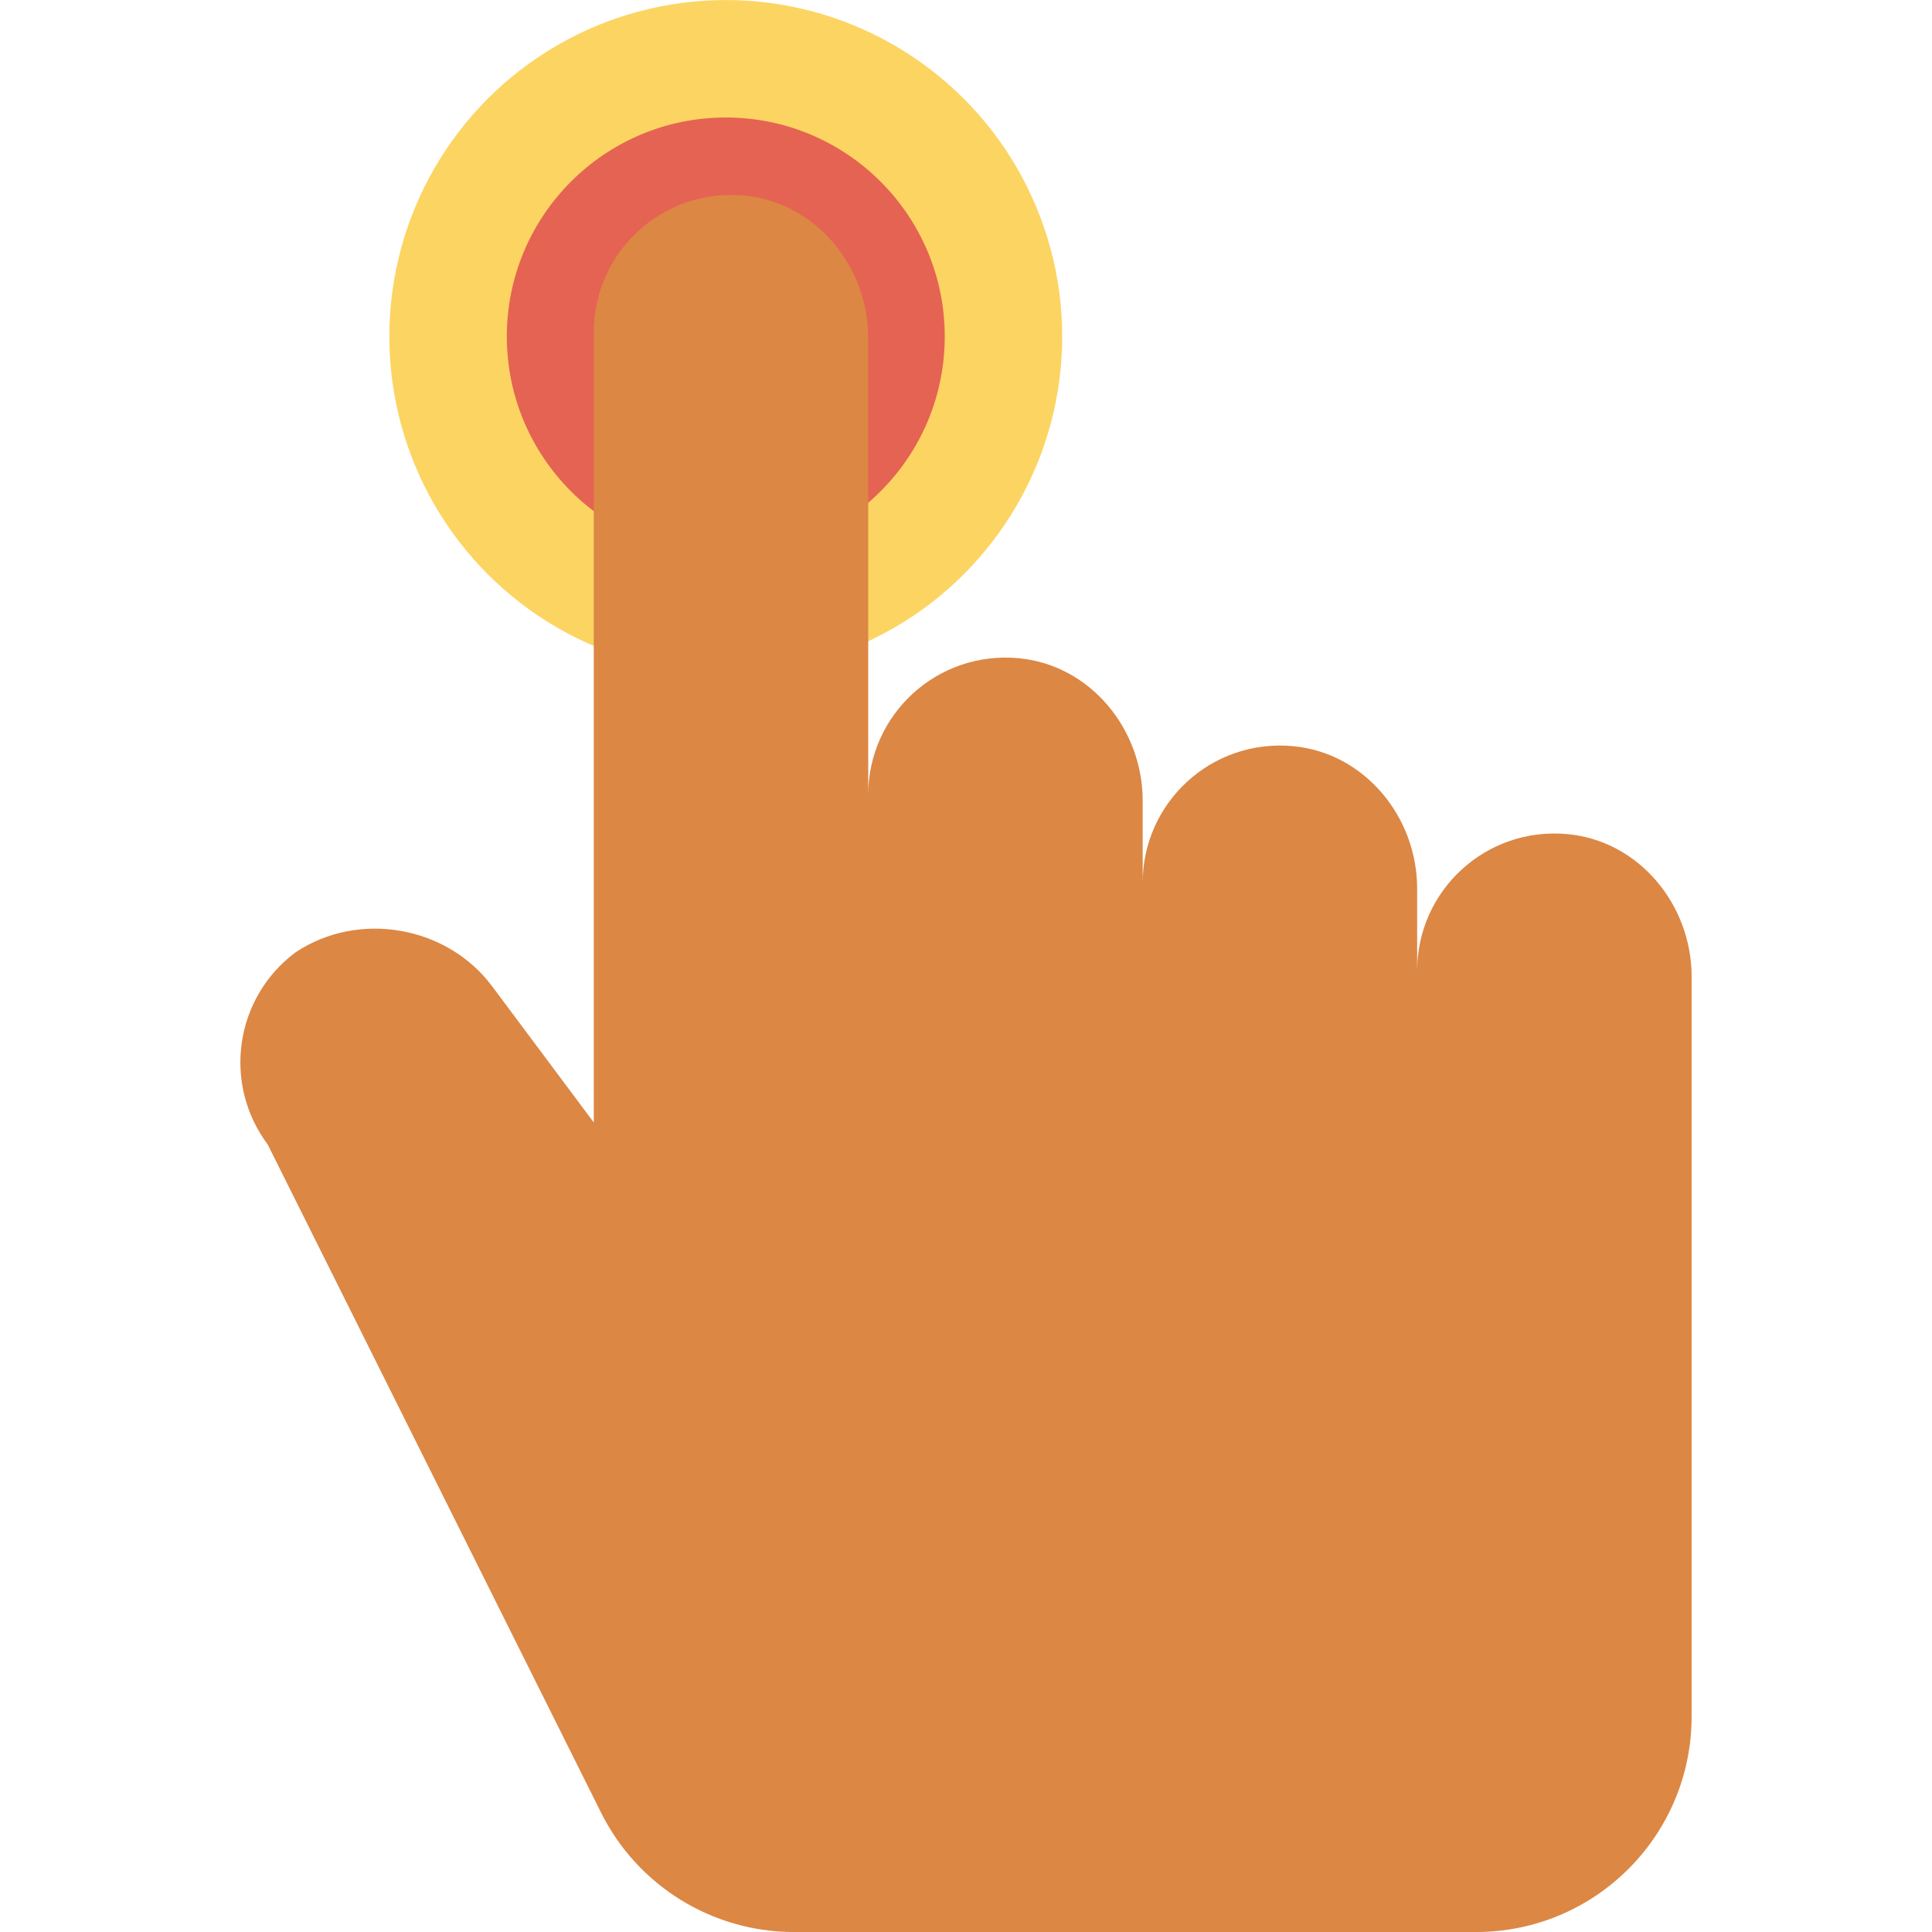 <?xml version="1.0" encoding="iso-8859-1"?>
<!-- Generator: Adobe Illustrator 19.0.0, SVG Export Plug-In . SVG Version: 6.00 Build 0)  -->
<svg version="1.1" id="Capa_1" xmlns="http://www.w3.org/2000/svg" xmlns:xlink="http://www.w3.org/1999/xlink" x="0px" y="0px"
	 viewBox="0 0 468.287 468.287" style="enable-background:new 0 0 468.287 468.287;" xml:space="preserve">
<ellipse style="fill:#FCD462;" cx="175.916" cy="81.557" rx="81.545" ry="81.545"/>
<circle style="fill:#E56353;" cx="175.919" cy="81.553" r="53.073"/>
<path style="fill:#DC8744;" d="M380.026,202.185c-19.839-1.891-36.529,13.659-36.529,33.107v-19.89
	c0-17.373-12.702-32.888-29.996-34.536c-19.839-1.892-36.53,13.659-36.53,33.107l0-19.889c0-17.373-12.701-32.887-29.995-34.537
	c-19.839-1.892-36.531,13.658-36.531,33.107l0-110.708c0-17.373-12.701-32.887-29.995-34.536
	c-19.839-1.892-36.531,13.658-36.531,33.107v191.533h-0.005l-24.639-33.005c-10.96-14.681-32.399-18.378-47.642-8.215l-0.002,0.001
	c-14.721,10.99-17.746,31.833-6.756,46.553l80.823,161.988c8.841,17.72,26.942,28.917,46.745,28.917h165.339
	c28.852,0,52.241-23.389,52.241-52.241V261.469v-24.748C410.023,219.348,397.321,203.833,380.026,202.185z"/>
<g>
</g>
<g>
</g>
<g>
</g>
<g>
</g>
<g>
</g>
<g>
</g>
<g>
</g>
<g>
</g>
<g>
</g>
<g>
</g>
<g>
</g>
<g>
</g>
<g>
</g>
<g>
</g>
<g>
</g>
</svg>
